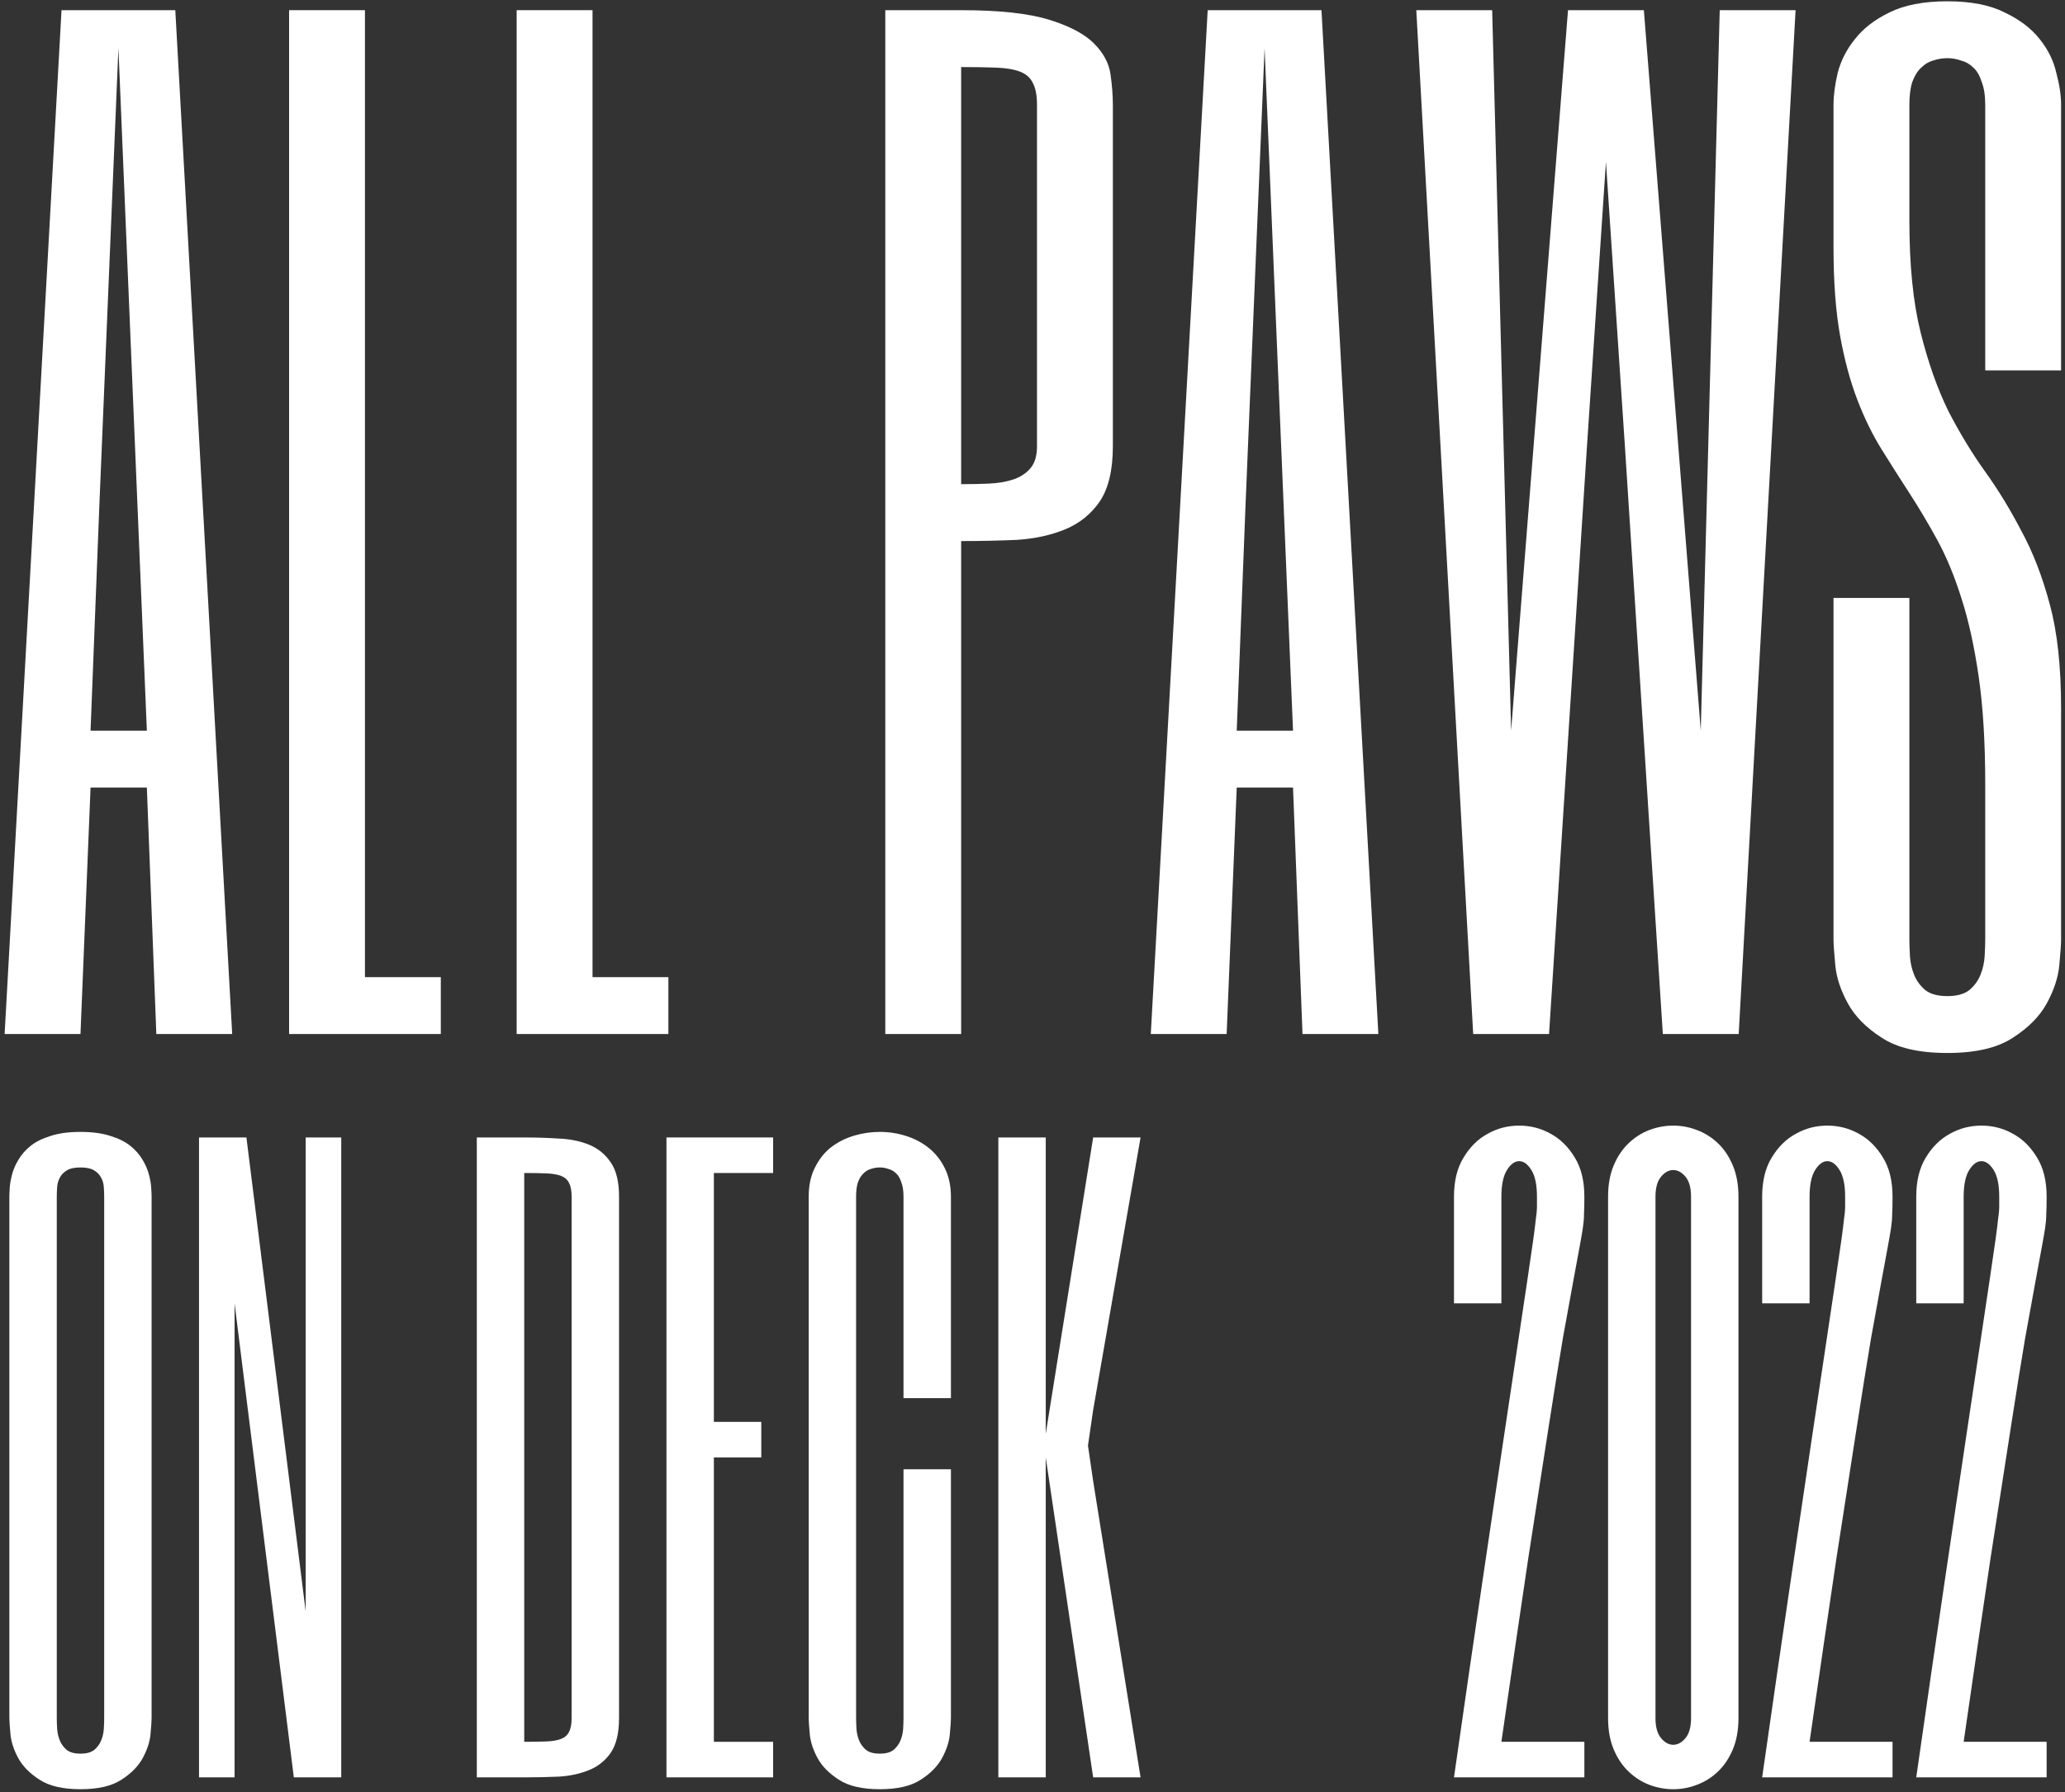 <svg width="288" height="250" viewBox="0 0 288 250" fill="none" xmlns="http://www.w3.org/2000/svg">
<rect x="0" y="0" width="288" height="250" fill="#333333" stroke="none"/>
<path d="M32.384 144.246H21.804L20.482 109.862H12.63L11.225 144.246H0.645L8.58 1.42H24.449L32.384 144.246ZM16.515 6.71L13.87 70.188L12.63 101.928H20.482L16.515 6.71Z" fill="white"/>
<path d="M50.899 1.42V136.312H61.478V144.246H40.319V1.42H50.899Z" fill="white"/>
<path d="M82.638 1.42V136.312H93.218V144.246H72.058V1.42H82.638Z" fill="white"/>
<path d="M155.208 62.254C155.208 65.56 154.602 68.122 153.39 69.941C152.177 71.704 150.579 72.999 148.596 73.825C146.612 74.652 144.353 75.148 141.818 75.313C139.283 75.423 136.693 75.478 134.049 75.478V144.246H123.469V1.42H134.049C139.338 1.42 143.416 1.861 146.281 2.743C149.147 3.624 151.241 4.726 152.563 6.049C153.886 7.371 154.657 8.804 154.877 10.347C155.098 11.89 155.208 13.322 155.208 14.645V62.254ZM144.628 14.645C144.628 13.322 144.435 12.303 144.05 11.587C143.719 10.87 143.14 10.347 142.314 10.016C141.487 9.686 140.385 9.493 139.008 9.438C137.685 9.383 136.032 9.355 134.049 9.355V67.543C135.371 67.543 136.666 67.516 137.933 67.461C139.201 67.406 140.33 67.213 141.322 66.882C142.314 66.552 143.113 66.028 143.719 65.312C144.325 64.596 144.628 63.576 144.628 62.254V14.645Z" fill="white"/>
<path d="M192.237 144.246H181.657L180.335 109.862H172.483L171.078 144.246H160.498L168.433 1.42H184.302L192.237 144.246ZM176.367 6.71L173.722 70.188L172.483 101.928H180.335L176.367 6.71Z" fill="white"/>
<path d="M223.976 22.58L221.331 62.254L216.041 144.246H205.462L197.527 1.42H208.107L210.751 101.928L218.686 1.42H229.266L237.201 101.928L239.846 1.42H250.425L242.491 144.246H231.911L226.621 62.254L223.976 22.58Z" fill="white"/>
<path d="M276.875 109.449C276.875 103.608 276.572 98.594 275.965 94.406C275.359 90.218 274.56 86.582 273.568 83.496C272.577 80.355 271.447 77.627 270.18 75.313C268.912 72.999 267.617 70.822 266.295 68.783C264.972 66.745 263.678 64.706 262.41 62.667C261.143 60.628 260.013 58.314 259.021 55.724C258.03 53.134 257.231 50.159 256.624 46.797C256.018 43.381 255.715 39.303 255.715 34.565V14.645C255.715 13.322 255.908 11.835 256.294 10.182C256.735 8.473 257.534 6.903 258.691 5.47C259.848 3.983 261.446 2.743 263.485 1.751C265.579 0.704 268.279 0.181 271.585 0.181C274.891 0.181 277.563 0.704 279.602 1.751C281.696 2.743 283.322 3.983 284.479 5.47C285.636 6.903 286.407 8.473 286.793 10.182C287.234 11.835 287.454 13.322 287.454 14.645V51.674H276.875V14.645C276.875 13.322 276.709 12.248 276.379 11.421C276.103 10.54 275.717 9.879 275.222 9.438C274.726 8.942 274.147 8.611 273.486 8.446C272.88 8.226 272.246 8.115 271.585 8.115C270.924 8.115 270.262 8.226 269.601 8.446C268.995 8.611 268.444 8.942 267.948 9.438C267.452 9.879 267.039 10.54 266.708 11.421C266.433 12.248 266.295 13.322 266.295 14.645V30.762C266.295 36.989 266.818 42.196 267.865 46.384C268.912 50.572 270.207 54.236 271.75 57.377C273.348 60.463 275.056 63.273 276.875 65.808C278.693 68.343 280.374 71.098 281.917 74.073C283.515 76.994 284.837 80.41 285.884 84.322C286.931 88.18 287.454 93.001 287.454 98.787V131.022C287.454 131.683 287.372 132.895 287.206 134.659C287.041 136.367 286.462 138.13 285.471 139.948C284.479 141.767 282.908 143.365 280.759 144.742C278.61 146.175 275.552 146.891 271.585 146.891C267.617 146.891 264.559 146.175 262.41 144.742C260.261 143.365 258.691 141.767 257.699 139.948C256.707 138.13 256.128 136.367 255.963 134.659C255.798 132.895 255.715 131.683 255.715 131.022V83.413H266.295V131.022C266.295 131.683 266.322 132.482 266.378 133.419C266.433 134.3 266.626 135.154 266.956 135.981C267.287 136.808 267.81 137.524 268.527 138.13C269.243 138.681 270.262 138.957 271.585 138.957C272.907 138.957 273.927 138.681 274.643 138.13C275.359 137.524 275.883 136.808 276.213 135.981C276.544 135.154 276.737 134.3 276.792 133.419C276.847 132.482 276.875 131.683 276.875 131.022V109.449Z" fill="white"/>
<path d="M21.143 239.677C21.143 240.09 21.091 240.848 20.988 241.95C20.885 243.017 20.523 244.119 19.903 245.256C19.284 246.392 18.302 247.391 16.959 248.252C15.616 249.147 13.704 249.595 11.225 249.595C8.745 249.595 6.834 249.147 5.491 248.252C4.147 247.391 3.166 246.392 2.546 245.256C1.926 244.119 1.565 243.017 1.461 241.95C1.358 240.848 1.306 240.09 1.306 239.677V166.941C1.306 166.666 1.323 166.252 1.358 165.701C1.392 165.15 1.496 164.548 1.668 163.893C1.84 163.204 2.133 162.516 2.546 161.827C2.959 161.104 3.528 160.449 4.251 159.864C4.974 159.278 5.904 158.814 7.04 158.469C8.177 158.09 9.572 157.901 11.225 157.901C12.878 157.901 14.273 158.09 15.409 158.469C16.546 158.814 17.475 159.278 18.199 159.864C18.922 160.449 19.49 161.104 19.903 161.827C20.317 162.516 20.609 163.204 20.782 163.893C20.954 164.548 21.057 165.15 21.091 165.701C21.126 166.252 21.143 166.666 21.143 166.941V239.677ZM7.919 239.677C7.919 240.09 7.936 240.589 7.97 241.175C8.005 241.726 8.125 242.26 8.332 242.776C8.538 243.293 8.866 243.74 9.313 244.119C9.761 244.464 10.398 244.636 11.225 244.636C12.051 244.636 12.688 244.464 13.136 244.119C13.584 243.74 13.911 243.293 14.118 242.776C14.324 242.26 14.445 241.726 14.479 241.175C14.514 240.589 14.531 240.09 14.531 239.677V166.941C14.531 166.528 14.514 166.08 14.479 165.598C14.445 165.116 14.324 164.685 14.118 164.307C13.911 163.893 13.584 163.549 13.136 163.273C12.688 162.998 12.051 162.86 11.225 162.86C10.398 162.86 9.761 162.998 9.313 163.273C8.866 163.549 8.538 163.893 8.332 164.307C8.125 164.685 8.005 165.116 7.97 165.598C7.936 166.08 7.919 166.528 7.919 166.941V239.677Z" fill="white"/>
<path d="M47.593 247.942H40.98L32.715 181.819V247.942H27.756V158.676H34.368L42.633 224.799V158.676H47.593V247.942Z" fill="white"/>
<path d="M79.724 166.941C79.724 166.115 79.604 165.477 79.363 165.03C79.156 164.582 78.794 164.255 78.278 164.048C77.761 163.842 77.072 163.721 76.211 163.687C75.385 163.652 74.352 163.635 73.112 163.635V242.983C74.352 242.983 75.385 242.966 76.211 242.931C77.072 242.897 77.761 242.776 78.278 242.57C78.794 242.363 79.156 242.036 79.363 241.588C79.604 241.14 79.724 240.503 79.724 239.677V166.941ZM86.337 239.677C86.337 241.743 85.958 243.344 85.2 244.481C84.442 245.583 83.444 246.392 82.204 246.909C80.964 247.425 79.552 247.735 77.968 247.839C76.384 247.908 74.765 247.942 73.112 247.942H66.5V158.676H73.112C74.765 158.676 76.384 158.727 77.968 158.831C79.552 158.9 80.964 159.192 82.204 159.709C83.444 160.226 84.442 161.052 85.2 162.189C85.958 163.291 86.337 164.875 86.337 166.941V239.677Z" fill="white"/>
<path d="M107.827 163.635H99.561V198.35H106.174V203.309H99.561V242.983H107.827V247.942H92.949V158.676H107.827V163.635Z" fill="white"/>
<path d="M132.623 195.044H126.01V166.941C126.01 166.115 125.907 165.443 125.701 164.926C125.528 164.375 125.287 163.962 124.977 163.687C124.667 163.377 124.306 163.17 123.892 163.067C123.514 162.929 123.118 162.86 122.704 162.86C122.291 162.86 121.878 162.929 121.464 163.067C121.086 163.17 120.741 163.377 120.431 163.687C120.121 163.962 119.863 164.375 119.656 164.926C119.484 165.443 119.398 166.115 119.398 166.941V239.677C119.398 240.09 119.415 240.589 119.45 241.175C119.484 241.726 119.605 242.26 119.811 242.776C120.018 243.293 120.345 243.74 120.793 244.119C121.241 244.464 121.878 244.636 122.704 244.636C123.531 244.636 124.168 244.464 124.616 244.119C125.063 243.74 125.391 243.293 125.597 242.776C125.804 242.26 125.924 241.726 125.959 241.175C125.993 240.589 126.01 240.09 126.01 239.677V204.962H132.623V239.677C132.623 240.09 132.571 240.848 132.468 241.95C132.364 243.017 132.003 244.119 131.383 245.256C130.763 246.392 129.782 247.391 128.438 248.252C127.095 249.147 125.184 249.595 122.704 249.595C120.225 249.595 118.313 249.147 116.97 248.252C115.627 247.391 114.646 246.392 114.026 245.256C113.406 244.119 113.044 243.017 112.941 241.95C112.837 240.848 112.786 240.09 112.786 239.677V166.941C112.786 165.357 113.079 163.997 113.664 162.86C114.249 161.689 115.007 160.742 115.937 160.019C116.901 159.296 117.969 158.762 119.14 158.417C120.311 158.073 121.499 157.901 122.704 157.901C123.979 157.901 125.201 158.09 126.372 158.469C127.577 158.848 128.645 159.416 129.575 160.174C130.505 160.932 131.245 161.879 131.796 163.015C132.347 164.152 132.623 165.46 132.623 166.941V195.044Z" fill="white"/>
<path d="M159.072 247.942H152.46L145.847 203.309V247.942H139.235V158.676H145.847V200.003L152.46 158.676H159.072L152.46 196.697L151.736 201.656L152.46 206.615L159.072 247.942Z" fill="white"/>
<path d="M202.784 166.941C202.784 164.737 203.231 162.912 204.127 161.465C205.022 159.984 206.141 158.882 207.485 158.159C208.828 157.402 210.291 157.023 211.876 157.023C213.46 157.023 214.923 157.402 216.267 158.159C217.61 158.882 218.729 159.984 219.624 161.465C220.52 162.912 220.967 164.737 220.967 166.941C220.967 167.974 220.95 168.784 220.916 169.369C220.916 169.955 220.864 170.592 220.761 171.28C220.658 171.969 220.503 172.865 220.296 173.967C220.089 175.069 219.797 176.653 219.418 178.719C219.039 180.751 218.557 183.403 217.971 186.675C217.42 189.947 216.749 194.131 215.957 199.228C215.164 204.29 214.217 210.403 213.115 217.567C212.048 224.73 210.808 233.202 209.396 242.983H220.967V247.942H202.784C204.264 237.576 205.573 228.553 206.71 220.873C207.846 213.193 208.828 206.581 209.654 201.036C210.481 195.491 211.17 190.894 211.721 187.243C212.272 183.558 212.719 180.562 213.064 178.254C213.408 175.947 213.666 174.173 213.839 172.934C214.011 171.694 214.131 170.729 214.2 170.041C214.303 169.352 214.355 168.818 214.355 168.439V166.941C214.355 165.288 214.097 164.048 213.58 163.222C213.064 162.395 212.495 161.982 211.876 161.982C211.256 161.982 210.687 162.395 210.171 163.222C209.654 164.048 209.396 165.288 209.396 166.941V181.819H202.784V166.941Z" fill="white"/>
<path d="M242.458 239.677C242.458 241.33 242.199 242.776 241.683 244.016C241.166 245.256 240.477 246.289 239.616 247.116C238.755 247.942 237.774 248.562 236.672 248.975C235.604 249.389 234.502 249.595 233.366 249.595C232.229 249.595 231.11 249.389 230.008 248.975C228.94 248.562 227.976 247.942 227.115 247.116C226.254 246.289 225.565 245.256 225.049 244.016C224.532 242.776 224.274 241.33 224.274 239.677V166.941C224.274 165.288 224.532 163.842 225.049 162.602C225.565 161.362 226.254 160.329 227.115 159.502C227.976 158.676 228.94 158.056 230.008 157.643C231.11 157.229 232.229 157.023 233.366 157.023C234.502 157.023 235.604 157.229 236.672 157.643C237.774 158.056 238.755 158.676 239.616 159.502C240.477 160.329 241.166 161.362 241.683 162.602C242.199 163.842 242.458 165.288 242.458 166.941V239.677ZM235.845 166.941C235.845 165.701 235.587 164.771 235.07 164.152C234.554 163.532 233.985 163.222 233.366 163.222C232.746 163.222 232.177 163.532 231.661 164.152C231.144 164.771 230.886 165.701 230.886 166.941V239.677C230.886 240.916 231.144 241.846 231.661 242.466C232.177 243.086 232.746 243.396 233.366 243.396C233.985 243.396 234.554 243.086 235.07 242.466C235.587 241.846 235.845 240.916 235.845 239.677V166.941Z" fill="white"/>
<path d="M245.764 166.941C245.764 164.737 246.211 162.912 247.107 161.465C248.002 159.984 249.121 158.882 250.465 158.159C251.808 157.402 253.271 157.023 254.856 157.023C256.44 157.023 257.903 157.402 259.247 158.159C260.59 158.882 261.709 159.984 262.604 161.465C263.5 162.912 263.948 164.737 263.948 166.941C263.948 167.974 263.93 168.784 263.896 169.369C263.896 169.955 263.844 170.592 263.741 171.28C263.638 171.969 263.483 172.865 263.276 173.967C263.069 175.069 262.777 176.653 262.398 178.719C262.019 180.751 261.537 183.403 260.951 186.675C260.4 189.947 259.729 194.131 258.937 199.228C258.145 204.29 257.197 210.403 256.095 217.567C255.028 224.73 253.788 233.202 252.376 242.983H263.948V247.942H245.764C247.245 237.576 248.553 228.553 249.69 220.873C250.826 213.193 251.808 206.581 252.634 201.036C253.461 195.491 254.15 190.894 254.701 187.243C255.252 183.558 255.699 180.562 256.044 178.254C256.388 175.947 256.646 174.173 256.819 172.934C256.991 171.694 257.111 170.729 257.18 170.041C257.284 169.352 257.335 168.818 257.335 168.439V166.941C257.335 165.288 257.077 164.048 256.56 163.222C256.044 162.395 255.476 161.982 254.856 161.982C254.236 161.982 253.667 162.395 253.151 163.222C252.634 164.048 252.376 165.288 252.376 166.941V181.819H245.764V166.941Z" fill="white"/>
<path d="M267.254 166.941C267.254 164.737 267.701 162.912 268.597 161.465C269.492 159.984 270.612 158.882 271.955 158.159C273.298 157.402 274.761 157.023 276.346 157.023C277.93 157.023 279.394 157.402 280.737 158.159C282.08 158.882 283.199 159.984 284.094 161.465C284.99 162.912 285.438 164.737 285.438 166.941C285.438 167.974 285.42 168.784 285.386 169.369C285.386 169.955 285.334 170.592 285.231 171.28C285.128 171.969 284.973 172.865 284.766 173.967C284.559 175.069 284.267 176.653 283.888 178.719C283.509 180.751 283.027 183.403 282.441 186.675C281.89 189.947 281.219 194.131 280.427 199.228C279.635 204.29 278.688 210.403 277.585 217.567C276.518 224.73 275.278 233.202 273.866 242.983H285.438V247.942H267.254C268.735 237.576 270.043 228.553 271.18 220.873C272.316 213.193 273.298 206.581 274.124 201.036C274.951 195.491 275.64 190.894 276.191 187.243C276.742 183.558 277.189 180.562 277.534 178.254C277.878 175.947 278.136 174.173 278.309 172.934C278.481 171.694 278.601 170.729 278.67 170.041C278.774 169.352 278.825 168.818 278.825 168.439V166.941C278.825 165.288 278.567 164.048 278.05 163.222C277.534 162.395 276.966 161.982 276.346 161.982C275.726 161.982 275.157 162.395 274.641 163.222C274.124 164.048 273.866 165.288 273.866 166.941V181.819H267.254V166.941Z" fill="white"/>
</svg>
